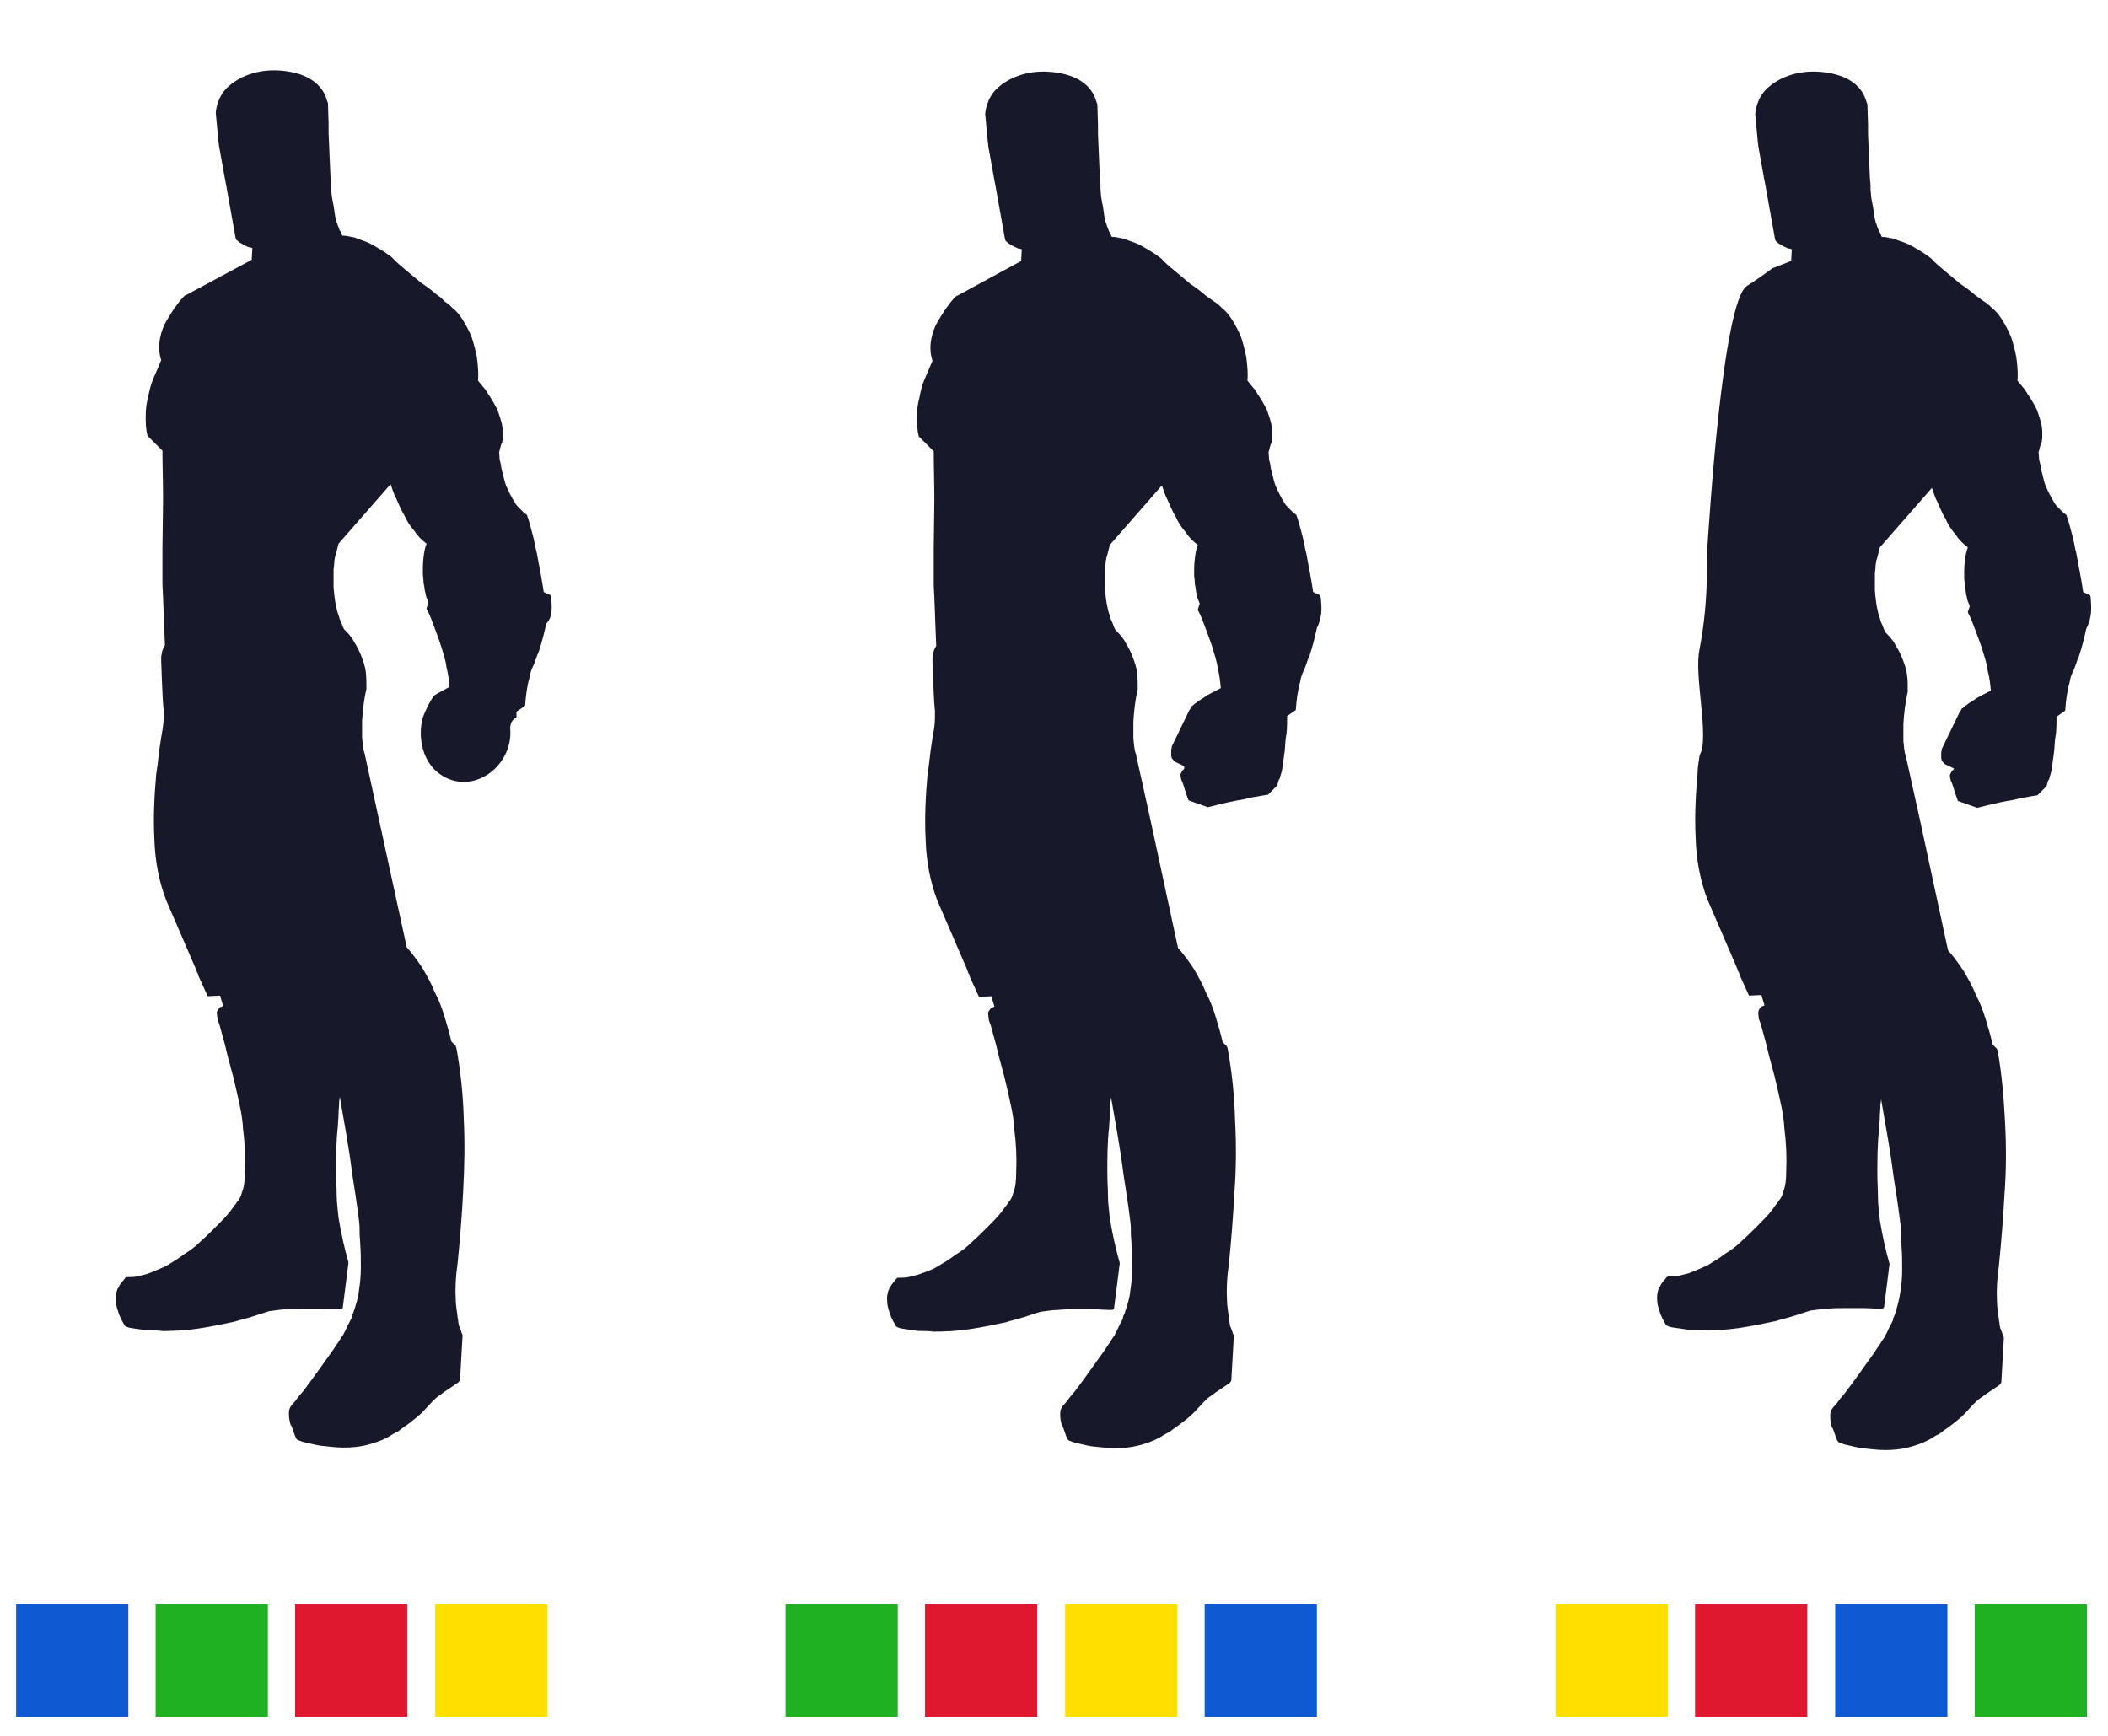 <?xml version="1.0" encoding="utf-8"?>
<!-- Generator: Adobe Illustrator 23.1.1, SVG Export Plug-In . SVG Version: 6.00 Build 0)  -->
<svg version="1.1" id="Capa_1" xmlns="http://www.w3.org/2000/svg" xmlns:xlink="http://www.w3.org/1999/xlink" x="0px" y="0px"
	 viewBox="0 0 340 280" style="enable-background:new 0 0 340 280;" xml:space="preserve">
<style type="text/css">
	.st0{fill:#171829;}
	.st1{fill:#1FB122;}
	.st2{fill:#DF172F;}
	.st3{fill:#FFDF00;}
	.st4{fill:#0F5AD2;}
</style>
<g>
	<path class="st0" d="M213,96.3c0-0.1-0.1-0.3-0.1-0.3l0,0l-1.1-0.5c-0.3-2-0.7-4.1-1.1-6.2c-0.3-1.1-0.4-2.1-0.7-3.1
		c-0.3-1.1-0.5-2-0.9-3.1c0-0.1-0.1-0.1-0.1-0.1l0,0c-0.1-0.1-0.4-0.3-0.5-0.4l-0.7-0.7c-0.3-0.3-0.5-0.5-0.7-0.9
		c-0.5-0.8-0.9-1.6-1.3-2.5c-0.4-0.9-0.5-1.9-0.8-2.8c-0.1-0.5-0.1-0.9-0.3-1.5l-0.1-1.3c0-0.1,0.1-0.1,0.1-0.3
		c0-0.1,0.1-0.3,0.1-0.4c0.1-0.3,0.1-0.5,0.3-0.8c0-0.3,0.1-0.5,0.1-0.8s0-0.5,0-0.8c0-1.1-0.3-2.1-0.7-3.2
		c-0.1-0.5-0.4-0.9-0.7-1.5c-0.3-0.5-0.5-0.9-0.8-1.3c-0.3-0.4-0.5-0.9-0.9-1.3l-0.9-1.1c0.1-1.1,0-2-0.1-3.1s-0.4-2.1-0.7-3.2
		c-0.3-1.1-0.8-2-1.3-2.9s-1.2-1.9-2-2.5c-0.1-0.1-0.4-0.4-0.5-0.5c-0.3-0.1-0.4-0.4-0.7-0.5l-0.7-0.5l-0.7-0.5
		c-0.8-0.7-1.6-1.3-2.5-1.9c-0.8-0.7-1.6-1.3-2.4-2c-0.8-0.7-1.6-1.3-2.3-2.1l0,0l0,0c-0.7-0.5-1.2-0.9-1.9-1.3
		c-0.7-0.4-1.3-0.8-2-1.1s-1.5-0.5-2.1-0.8c-0.7-0.1-1.3-0.3-2-0.3l0,0c0-0.1-0.1-0.1-0.1-0.3c-0.1-0.1-0.1-0.4-0.3-0.5
		c-0.1-0.4-0.3-0.7-0.4-1.1c-0.3-0.7-0.4-1.5-0.5-2.3s-0.3-1.5-0.4-2.3l-0.1-1.2v-0.7l-0.1-1.1l0,0l-0.3-7l0,0c0-0.5,0-1.6,0-1.6
		l0,0L177,17l0,0c0-0.1,0-0.3-0.1-0.4c-0.3-1.1-1.2-3.9-5.9-4.8c-4.8-0.9-8.2,0.7-10,2.3c-2,1.7-2.1,4.3-2.1,4.3l0.4,4.3
		c0,0.3,0.1,0.5,0.1,0.9l0.9,5l0.3,1.6l1.5,8.4l0,0c0,0.1,0.1,0.1,0.1,0.3c0.3,0.1,0.4,0.4,0.7,0.5s0.4,0.3,0.7,0.4
		c0.3,0.1,0.5,0.3,0.8,0.3c0.1,0,0.3,0.1,0.4,0.1l-0.1,1.9l-10.3,5.6l0,0c0,0,0,0-0.1,0c-0.8,0.7-1.3,1.5-1.9,2.3
		c-0.5,0.8-1.1,1.7-1.5,2.5c-0.4,0.9-0.7,1.9-0.8,2.9c-0.1,0.9,0,1.9,0.3,2.8c-0.4,0.9-0.8,1.9-1.2,2.8c-0.4,0.9-0.7,2-0.9,3.1
		c-0.3,1.1-0.4,2.1-0.4,3.1c0,1.1,0,2.1,0.3,3.2c0,0.1,0,0.1,0.1,0.1l0,0l2.3,2.3c0,2.5,0.1,5.1,0.1,7.8l-0.1,7.9v3.9
		c0,0.7,0,1.3,0,2l0.1,2l0.3,7.8c-0.3,0.4-0.4,0.8-0.5,1.2c0,0.3-0.1,0.4-0.1,0.7c0,0.3,0,0.4,0,0.7l0.1,2.7
		c0.1,1.7,0.1,3.5,0.3,5.2c0,0.9,0,1.7-0.1,2.5s-0.3,1.7-0.4,2.5c-0.3,1.7-0.4,3.5-0.7,5.2c-0.3,3.5-0.5,7-0.3,10.6
		c0.1,3.3,0.7,6.7,1.9,9.8l4.4,10.2l0.3,0.7l0.3,0.8l0.1,0.1l0.1,0.4l1.5,3.3l2-0.1l0.5,1.7c-0.1,0-0.1,0-0.3,0.1
		c-0.1,0-0.3,0.1-0.4,0.3c-0.3,0.3-0.4,0.7-0.3,0.9c0,0.3,0.1,0.7,0.1,0.9l0.3,0.8l0.9,3.3c0.5,2.3,1.2,4.4,1.7,6.7s1.1,4.5,1.2,6.8
		c0.3,2.3,0.4,4.5,0.3,7c0,1.2-0.1,2.3-0.5,3.3c-0.1,0.5-0.4,1.1-0.8,1.5c-0.1,0.3-0.3,0.4-0.5,0.7l-0.5,0.7
		c-0.7,0.9-1.5,1.7-2.3,2.5s-1.6,1.6-2.5,2.4c-0.8,0.8-1.7,1.5-2.7,2.1c-0.9,0.7-1.9,1.3-2.9,1.9s-2,0.9-3.1,1.3
		c-0.5,0.1-1.1,0.3-1.6,0.4c-0.5,0.1-1.1,0.1-1.6,0.1l0,0c-0.1,0-0.1,0-0.1,0c-0.4,0.3-0.1,0-0.4,0.4c-0.1,0.1-0.7,0.8-0.7,0.9
		c-0.1,0.1-0.1,0.4-0.3,0.5c-0.3,0.7-0.4,1.5-0.3,2.1c0,0.7,0.3,1.5,0.5,2.1c0.1,0.3,0.3,0.7,0.4,0.9l0.5,0.9c0,0.1,0.1,0.1,0.1,0.1
		l0,0c0.5,0.3,0.9,0.3,1.5,0.4l0.7,0.1l0.7,0.1c0.5,0.1,0.9,0.1,1.5,0.1c0.5,0,0.9,0,1.5,0.1c2,0,3.9-0.1,5.9-0.4
		c2-0.3,3.9-0.7,5.8-1.1c0.9-0.3,1.9-0.5,2.8-0.8l2.8-0.9c0.9-0.1,1.9-0.3,2.8-0.3c0.9-0.1,1.9-0.1,2.8-0.1c0.9,0,1.9,0,2.9,0
		c0.9,0,1.9,0.1,2.9,0.1c0.3,0,0.5-0.1,0.5-0.4l0.9-7.1v-0.1l0,0c-0.7-2.4-1.2-4.8-1.6-7.2c-0.1-1.2-0.3-2.4-0.3-3.6
		s-0.1-2.5-0.1-3.7c0-2.5,0-5,0.3-7.5c0-0.7,0.1-1.2,0.1-1.9s0.1-1.2,0.1-1.9c0-0.3,0.1-0.5,0.1-0.9c0.7,4.1,1.5,8.3,2,12.4
		c0.4,2.5,0.8,5.1,1.1,7.6c0.1,0.7,0.1,1.2,0.1,1.9s0.1,1.3,0.1,1.9c0.1,1.3,0.1,2.5,0.1,3.7s-0.1,2.5-0.3,3.7
		c-0.1,1.2-0.5,2.4-0.9,3.6c-0.1,0.3-0.3,0.5-0.3,0.9l-0.4,0.8c-0.3,0.5-0.5,1.1-0.8,1.6c-0.1,0.3-0.3,0.5-0.5,0.8l-0.5,0.8
		c-0.4,0.5-0.7,1.1-1.1,1.6c-1.5,2.1-2.9,4.1-4.5,6.2c-0.4,0.5-0.8,0.9-1.2,1.5l-0.7,0.8c-0.3,0.4-0.4,0.8-0.4,1.2s0,0.8,0.1,1.2
		s0.1,0.7,0.3,0.9c0.3,0.7,0.4,1.2,0.7,1.9l0,0c0.1,0.1,0.1,0.3,0.4,0.4c0.7,0.3,1.2,0.4,1.7,0.5s1.2,0.3,1.9,0.4
		c1.2,0.1,2.4,0.3,3.7,0.3c1.2,0,2.5-0.1,3.7-0.4c1.2-0.3,2.4-0.7,3.5-1.3c0.5-0.3,1.1-0.7,1.6-0.9c0.5-0.4,0.9-0.7,1.5-1.1
		c0.9-0.7,2-1.5,2.8-2.4c0.4-0.4,0.8-0.9,1.2-1.3c0.4-0.4,0.8-0.8,1.3-1.1c0.9-0.7,1.9-1.3,2.9-2l0,0c0.1-0.1,0.3-0.3,0.3-0.5l0.4-7
		c0-0.1,0-0.3-0.1-0.4l0,0c0,0-0.1-0.1-0.1-0.3c0-0.1-0.1-0.1-0.1-0.3c-0.1-0.1-0.1-0.4-0.3-0.7c0-0.3-0.1-0.4-0.1-0.7
		s-0.1-0.4-0.1-0.7c-0.1-0.9-0.3-1.9-0.3-2.8c-0.1-1.9,0-3.7,0.3-5.8c0.4-3.9,0.7-7.8,0.9-11.6c0.3-3.9,0.3-7.8,0.1-11.6
		c-0.1-3.9-0.5-7.8-1.2-11.6c0-0.1-0.1-0.1-0.1-0.3l0,0l-0.7-0.7c-0.3-1.3-0.7-2.7-1.1-4c-0.4-1.3-0.9-2.7-1.6-4
		c-0.5-1.3-1.3-2.7-2-3.9c-0.8-1.2-1.6-2.3-2.5-3.3l-4.5-20.9l-2.3-10.4c-0.3-0.8-0.3-1.7-0.4-2.5c0-0.9,0-1.7,0-2.7
		c0.1-1.7,0.3-3.5,0.7-5.2l0,0l0,0c0-0.9,0-1.9-0.1-2.7c-0.1-0.9-0.4-1.7-0.7-2.5s-0.7-1.6-1.2-2.4c-0.4-0.8-1.1-1.5-1.6-2
		c-0.3-0.5-0.4-1.1-0.7-1.6c-0.1-0.5-0.4-1.1-0.5-1.7c-0.3-1.2-0.4-2.3-0.5-3.5c0-0.3,0-0.5,0-0.9c0-0.3,0-0.5,0-0.9v-0.9l0.1-0.9
		c0-0.5,0.1-1.2,0.3-1.7c0.1-0.5,0.3-1.1,0.4-1.6l8.4-9.6c0.3,0.8,0.5,1.6,0.9,2.3c0.4,0.9,0.8,1.9,1.3,2.7c0.4,0.9,0.9,1.7,1.6,2.5
		c0.5,0.8,1.2,1.5,2,2.1c-0.3,0.7-0.4,1.5-0.5,2.3s-0.1,1.6-0.1,2.5c0,0.4,0.1,0.8,0.1,1.2c0,0.3,0,0.4,0.1,0.7l0.1,0.7
		c0,0.3,0.1,0.4,0.1,0.5l0.1,0.5c0.1,0.4,0.3,0.7,0.4,1.1l-0.3,0.9v0.1c0.5,0.9,0.9,2,1.3,3.1c0.4,1.1,0.8,2.1,1.1,3.1
		c0.3,1.1,0.7,2.1,0.8,3.2c0.3,1.1,0.4,2.1,0.5,3.2c-0.9,0.5-1.9,0.9-2.7,1.5c-0.4,0.3-0.9,0.5-1.3,0.9c-0.3,0.1-0.4,0.4-0.7,0.5
		c-0.1,0.3-0.3,0.5-0.4,0.7l-2.8,5.8l0,0l0,0c0,0.3-0.1,0.4-0.1,0.7s0,0.4,0,0.7s0.1,0.4,0.1,0.5c0.1,0.1,0.3,0.4,0.4,0.5l0,0
		c0.5,0.3,1.1,0.5,1.6,0.8l0,0l0,0v0.4c-0.1,0.1-0.1,0.1-0.3,0.3c-0.1,0.3-0.3,0.4-0.3,0.7s0.1,0.5,0.1,0.7l0.3,0.7
		c0.3,0.9,0.5,1.7,0.9,2.7l0,0l0,0l3.1,1.1l0,0l0,0c1.6-0.4,3.2-0.8,4.8-1.1c0.8-0.1,1.6-0.3,2.4-0.5c0.8-0.1,1.6-0.3,2.4-0.4h0.1
		l1.3-1.3l0,0c0.1-0.1,0.1-0.1,0.1-0.1s0-0.1,0.1-0.1c0-0.1,0.1-0.3,0.1-0.4c0.1-0.3,0.1-0.5,0.3-0.7c0.1-0.5,0.3-0.9,0.4-1.5
		c0.1-0.9,0.3-2,0.4-2.9s0.1-2,0.3-2.9c0.1-0.9,0.1-1.9,0.1-2.8l1.3-0.9l0.1-0.1l0,0c0.1-1.5,0.3-3.1,0.7-4.5
		c0.1-0.8,0.4-1.5,0.7-2.1c0.3-0.7,0.5-1.5,0.8-2.1c0.5-1.5,0.9-3.1,1.2-4.5C213.3,99.5,213.2,97.9,213,96.3z"/>
	<rect x="126.7" y="258.8" class="st1" width="18.1" height="18.1"/>
	<rect x="149.2" y="258.8" class="st2" width="18.1" height="18.1"/>
	<rect x="171.8" y="258.8" class="st3" width="18.1" height="18.1"/>
	<rect x="194.3" y="258.8" class="st4" width="18.1" height="18.1"/>
</g>
<g>
	<g>
		<rect x="2.6" y="258.8" class="st4" width="18.1" height="18.1"/>
		<rect x="25.1" y="258.8" class="st1" width="18.1" height="18.1"/>
		<rect x="47.6" y="258.8" class="st2" width="18.1" height="18.1"/>
		<rect x="70.2" y="258.8" class="st3" width="18.1" height="18.1"/>
	</g>
	<g>
		<path class="st0" d="M88.9,96.3c0-0.1-0.1-0.3-0.1-0.3l-1.1-0.5c-0.3-2-0.7-4.1-1.1-6.2c-0.3-1.1-0.4-2.1-0.7-3.1
			c-0.3-1.1-0.5-2-0.9-3.1c0-0.1-0.1-0.1-0.1-0.1c-0.1-0.1-0.4-0.3-0.5-0.4l-0.7-0.7c-0.3-0.3-0.5-0.5-0.7-0.9
			c-0.5-0.8-0.9-1.6-1.3-2.5s-0.5-1.9-0.8-2.8c-0.1-0.5-0.1-0.9-0.3-1.5l-0.1-1.3c0-0.1,0.1-0.1,0.1-0.3s0.1-0.3,0.1-0.4
			c0.1-0.3,0.1-0.5,0.3-0.8c0-0.3,0.1-0.5,0.1-0.8v-0.8c0-1.1-0.3-2.1-0.7-3.2c-0.1-0.5-0.4-0.9-0.7-1.5c-0.3-0.5-0.5-0.9-0.8-1.3
			c-0.3-0.4-0.5-0.9-0.9-1.3l-0.9-1.1c0.1-1.1,0-2-0.1-3.1s-0.4-2.1-0.7-3.2c-0.3-1.1-0.8-2-1.3-2.9s-1.2-1.9-2-2.5
			c-0.1-0.1-0.4-0.4-0.5-0.5c-0.3-0.1-0.4-0.4-0.7-0.5L71.1,48l-0.7-0.5c-0.8-0.7-1.6-1.3-2.5-1.9c-0.8-0.7-1.6-1.3-2.4-2
			s-1.6-1.3-2.3-2.1c-0.7-0.5-1.2-0.9-1.9-1.3s-1.3-0.8-2-1.1s-1.5-0.5-2.1-0.8c-0.7-0.1-1.3-0.3-2-0.3c0-0.1-0.1-0.1-0.1-0.3
			c-0.1-0.1-0.1-0.4-0.3-0.5c-0.1-0.4-0.3-0.7-0.4-1.1c-0.3-0.7-0.4-1.5-0.5-2.3s-0.3-1.5-0.4-2.3l-0.1-1.2v-0.7l-0.1-1.1l-0.3-7
			c0-0.5,0-1.6,0-1.6l-0.1-3.1c0-0.1,0-0.3-0.1-0.4c-0.3-1.1-1.2-3.9-5.9-4.8c-4.8-0.9-8.2,0.7-10,2.3c-2,1.7-2.1,4.3-2.1,4.3
			l0.4,4.3c0,0.3,0.1,0.5,0.1,0.9l0.9,5l0.3,1.6l1.5,8.4c0,0.1,0.1,0.1,0.1,0.3c0.3,0.1,0.4,0.4,0.7,0.5s0.4,0.3,0.7,0.4
			c0.3,0.1,0.5,0.3,0.8,0.3c0.1,0,0.3,0.1,0.4,0.1l-0.1,1.9L30,47.6c0,0,0,0-0.1,0c-0.8,0.7-1.3,1.5-1.9,2.3
			c-0.5,0.8-1.1,1.7-1.5,2.5c-0.4,0.9-0.7,1.9-0.8,2.9c-0.1,0.9,0,1.9,0.3,2.8c-0.4,0.9-0.8,1.9-1.2,2.8c-0.4,0.9-0.7,2-0.9,3.1
			c-0.3,1.1-0.4,2.1-0.4,3.1c0,1.1,0,2.1,0.3,3.2c0,0.1,0,0.1,0.1,0.1l2.3,2.3c0,2.5,0.1,5.1,0.1,7.8l-0.1,7.9v5.9l0.1,2l0.3,7.8
			c-0.3,0.4-0.4,0.8-0.5,1.2c0,0.3-0.1,0.4-0.1,0.7v0.7l0.1,2.7c0.1,1.7,0.1,3.5,0.3,5.2c0,0.9,0,1.7-0.1,2.5s-0.3,1.7-0.4,2.5
			c-0.3,1.7-0.4,3.5-0.7,5.2c-0.3,3.5-0.5,7-0.3,10.6c0.1,3.3,0.7,6.7,1.9,9.8l4.4,10.2l0.3,0.7l0.3,0.8l0.1,0.1l0.1,0.4l1.5,3.3
			l2-0.1l0.5,1.7c-0.1,0-0.1,0-0.3,0.1c-0.1,0-0.3,0.1-0.4,0.3c-0.3,0.3-0.4,0.7-0.3,0.9c0,0.3,0.1,0.7,0.1,0.9l0.3,0.8l0.9,3.3
			c0.5,2.3,1.2,4.4,1.7,6.7s1.1,4.5,1.2,6.8c0.3,2.3,0.4,4.5,0.3,7c0,1.2-0.1,2.3-0.5,3.3c-0.1,0.5-0.4,1.1-0.8,1.5
			c-0.1,0.3-0.3,0.4-0.5,0.7l-0.5,0.7c-0.7,0.9-1.5,1.7-2.3,2.5s-1.6,1.6-2.5,2.4c-0.8,0.8-1.7,1.5-2.7,2.1
			c-0.9,0.7-1.9,1.3-2.9,1.9c-1.1,0.5-2,0.9-3.1,1.3c-0.5,0.1-1.1,0.3-1.6,0.4c-0.5,0.1-1.1,0.1-1.6,0.1c-0.1,0-0.1,0-0.1,0
			c-0.4,0.3-0.1,0-0.4,0.4c-0.1,0.1-0.7,0.8-0.7,0.9c-0.1,0.1-0.1,0.4-0.3,0.5c-0.3,0.7-0.4,1.5-0.3,2.1c0,0.7,0.3,1.5,0.5,2.1
			c0.1,0.3,0.3,0.7,0.4,0.9l0.5,0.9c0,0.1,0.1,0.1,0.1,0.1c0.5,0.3,0.9,0.3,1.5,0.4l0.7,0.1l0.7,0.1c0.5,0.1,0.9,0.1,1.5,0.1
			c0.5,0,0.9,0,1.5,0.1c2,0,3.9-0.1,5.9-0.4c2-0.3,3.9-0.7,5.8-1.1c0.9-0.3,1.9-0.5,2.8-0.8l2.8-0.9c0.9-0.1,1.9-0.3,2.8-0.3
			c0.9-0.1,1.9-0.1,2.8-0.1h2.9c0.9,0,1.9,0.1,2.9,0.1c0.3,0,0.5-0.1,0.5-0.4l0.9-7.1v-0.1c-0.7-2.4-1.2-4.8-1.6-7.2
			c-0.1-1.2-0.3-2.4-0.3-3.6s-0.1-2.5-0.1-3.7c0-2.5,0-5,0.3-7.5c0-0.7,0.1-1.2,0.1-1.9s0.1-1.2,0.1-1.9c0-0.3,0.1-0.5,0.1-0.9
			c0.7,4.1,1.5,8.3,2,12.4c0.4,2.5,0.8,5.1,1.1,7.6c0.1,0.7,0.1,1.2,0.1,1.9s0.1,1.3,0.1,1.9c0.1,1.3,0.1,2.5,0.1,3.7
			s-0.1,2.5-0.3,3.7c-0.1,1.2-0.5,2.4-0.9,3.6c-0.1,0.3-0.3,0.5-0.3,0.9l-0.4,0.8c-0.3,0.5-0.5,1.1-0.8,1.6
			c-0.1,0.3-0.3,0.5-0.5,0.8l-0.5,0.8c-0.4,0.5-0.7,1.1-1.1,1.6c-1.5,2.1-2.9,4.1-4.5,6.2c-0.4,0.5-0.8,0.9-1.2,1.5l-0.7,0.8
			c-0.3,0.4-0.4,0.8-0.4,1.2s0,0.8,0.1,1.2s0.1,0.7,0.3,0.9c0.3,0.7,0.4,1.2,0.7,1.9c0.1,0.1,0.1,0.3,0.4,0.4
			c0.7,0.3,1.2,0.4,1.7,0.5s1.2,0.3,1.9,0.4c1.2,0.1,2.4,0.3,3.7,0.3c1.2,0,2.5-0.1,3.7-0.4c1.2-0.3,2.4-0.7,3.5-1.3
			c0.5-0.3,1.1-0.7,1.6-0.9c0.5-0.4,0.9-0.7,1.5-1.1c0.9-0.7,2-1.5,2.8-2.4c0.4-0.4,0.8-0.9,1.2-1.3s0.8-0.8,1.3-1.1
			c0.9-0.7,1.9-1.3,2.9-2c0.1-0.1,0.3-0.3,0.3-0.5l0.4-7c0-0.1,0-0.3-0.1-0.4c0,0-0.1-0.1-0.1-0.3s-0.1-0.1-0.1-0.3
			c-0.1-0.1-0.1-0.4-0.3-0.7c0-0.3-0.1-0.4-0.1-0.7s-0.1-0.4-0.1-0.7c-0.1-0.9-0.3-1.9-0.3-2.8c-0.1-1.9,0-3.7,0.3-5.8
			c0.4-3.9,0.7-7.8,0.9-11.6s0.3-7.8,0.1-11.6c-0.1-3.9-0.5-7.8-1.2-11.6c0-0.1-0.1-0.1-0.1-0.3l-0.7-0.7c-0.3-1.3-0.7-2.7-1.1-4
			s-0.9-2.7-1.6-4c-0.5-1.3-1.3-2.7-2-3.9c-0.8-1.2-1.6-2.3-2.5-3.3l-6.8-31.3c-0.3-0.8-0.3-1.7-0.4-2.5v-2.7
			c0.1-1.7,0.3-3.5,0.7-5.2c0-0.9,0-1.9-0.1-2.7c-0.1-0.9-0.4-1.7-0.7-2.5s-0.7-1.6-1.2-2.4c-0.4-0.8-1.1-1.5-1.6-2
			c-0.3-0.5-0.4-1.1-0.7-1.6c-0.1-0.5-0.4-1.1-0.5-1.7c-0.3-1.2-0.4-2.3-0.5-3.5v-2.8l0.1-0.9c0-0.5,0.1-1.2,0.3-1.7
			c0.1-0.5,0.3-1.1,0.4-1.6l8.4-9.6c0.3,0.8,0.5,1.6,0.9,2.3c0.4,0.9,0.8,1.9,1.3,2.7c0.4,0.9,0.9,1.7,1.6,2.5
			c0.5,0.8,1.2,1.5,2,2.1c-0.3,0.7-0.4,1.5-0.5,2.3s-0.1,1.6-0.1,2.5c0,0.4,0.1,0.8,0.1,1.2c0,0.3,0,0.4,0.1,0.7l0.1,0.7
			c0,0.3,0.1,0.4,0.1,0.5l0.1,0.5c0.1,0.4,0.3,0.7,0.4,1.1l-0.3,0.9v0.1c0.5,0.9,0.9,2,1.3,3.1s0.8,2.1,1.1,3.1
			c0.3,1.1,0.7,2.1,0.8,3.2c0.3,1.1,0.4,2.1,0.5,3.2c-0.9,0.5-1.7,0.9-2.5,1.4c-0.7,1-1.3,2.2-1.8,3.5c-0.9,3.3,0,7.3,2.8,9.2
			c5.2,3.6,11.7-1.3,11.3-7.2c-0.1-1,0.4-1.7,1-2c0-0.3,0-0.6,0-0.9l1.3-0.9l0.1-0.1c0.1-1.5,0.3-3.1,0.7-4.5
			c0.1-0.8,0.4-1.5,0.7-2.1c0.3-0.7,0.5-1.5,0.8-2.1c0.5-1.5,0.9-3.1,1.2-4.5C89.2,99.5,89,97.9,88.9,96.3z"/>
	</g>
</g>
<g>
	<path class="st0" d="M337.2,96.3c0-0.1-0.1-0.3-0.1-0.3l0,0l-1.1-0.5c-0.3-2-0.7-4.1-1.1-6.2c-0.3-1.1-0.4-2.1-0.7-3.1
		c-0.3-1.1-0.5-2-0.9-3.1c0-0.1-0.1-0.1-0.1-0.1l0,0c-0.1-0.1-0.4-0.3-0.5-0.4l-0.7-0.7c-0.3-0.3-0.5-0.5-0.7-0.9
		c-0.5-0.8-0.9-1.6-1.3-2.5s-0.5-1.9-0.8-2.8c-0.1-0.5-0.1-0.9-0.3-1.5l-0.1-1.3c0-0.1,0.1-0.1,0.1-0.3c0-0.1,0.1-0.3,0.1-0.4
		c0.1-0.3,0.1-0.5,0.3-0.8c0-0.3,0.1-0.5,0.1-0.8s0-0.5,0-0.8c0-1.1-0.3-2.1-0.7-3.2c-0.1-0.5-0.4-0.9-0.7-1.5
		c-0.3-0.5-0.5-0.9-0.8-1.3s-0.5-0.9-0.9-1.3l-0.9-1.1c0.1-1.1,0-2-0.1-3.1s-0.4-2.1-0.7-3.2s-0.8-2-1.3-2.9s-1.2-1.9-2-2.5
		c-0.1-0.1-0.4-0.4-0.5-0.5c-0.3-0.1-0.4-0.4-0.7-0.5l-0.7-0.5l-0.7-0.5c-0.8-0.7-1.6-1.3-2.5-1.9c-0.8-0.7-1.6-1.3-2.4-2
		s-1.6-1.3-2.3-2.1l0,0l0,0c-0.7-0.5-1.2-0.9-1.9-1.3c-0.7-0.4-1.3-0.8-2-1.1s-1.5-0.5-2.1-0.8c-0.7-0.1-1.3-0.3-2-0.3l0,0
		c0-0.1-0.1-0.1-0.1-0.3c-0.1-0.1-0.1-0.4-0.3-0.5c-0.1-0.4-0.3-0.7-0.4-1.1c-0.3-0.7-0.4-1.5-0.5-2.3s-0.3-1.5-0.4-2.3l-0.1-1.2
		v-0.7l-0.1-1.1l-0.3-7l0,0c0-0.5,0-1.6,0-1.6l0,0l-0.1-3.1l0,0c0-0.1,0-0.3-0.1-0.4c-0.3-1.1-1.2-3.9-5.9-4.8
		c-4.8-0.9-8.2,0.7-10,2.3c-2,1.7-2.1,4.3-2.1,4.3l0.4,4.3c0,0.3,0.1,0.5,0.1,0.9l0.9,5l0.3,1.6l1.5,8.4l0,0c0,0.1,0.1,0.1,0.1,0.3
		c0.3,0.1,0.4,0.4,0.7,0.5s0.4,0.3,0.7,0.4c0.3,0.1,0.5,0.3,0.8,0.3c0.1,0,0.3,0.1,0.4,0.1l-0.1,1.9l-3.1,1.2c0,0.1-3.9,2.8-4,2.8
		c-4,2.4-6.2,39.3-6.4,41.9c0,0.5-0.1,1.1-0.1,1.6c0,0.8,0,1.7,0,2.5c0,4.3-0.4,8.6-1.2,12.7c-0.8,4,1.2,12.3,0.4,16.1
		c-0.1,0.4-0.3,0.7-0.4,1.1c-0.1,0.9-0.3,1.7-0.3,2.7c-0.3,3.5-0.5,7-0.3,10.6c0.1,3.3,0.7,6.7,1.9,9.8l4.4,10.2l0.3,0.7l0.3,0.8
		l0.1,0.1l0.1,0.4l1.5,3.3l2-0.1l0.5,1.7c-0.1,0-0.1,0-0.3,0.1c-0.1,0-0.3,0.1-0.4,0.3c-0.3,0.3-0.3,0.7-0.3,0.9
		c0,0.3,0.1,0.7,0.1,0.9l0.3,0.8l0.9,3.3c0.5,2.3,1.2,4.4,1.7,6.7s1.1,4.5,1.2,6.8c0.3,2.3,0.4,4.5,0.3,7c0,1.2-0.1,2.3-0.5,3.3
		c-0.1,0.5-0.4,1.1-0.8,1.5c-0.1,0.3-0.3,0.4-0.5,0.7l-0.5,0.7c-0.7,0.9-1.5,1.7-2.3,2.5s-1.6,1.6-2.5,2.4c-0.8,0.8-1.7,1.5-2.7,2.1
		c-0.9,0.7-1.9,1.3-2.9,1.9c-1.1,0.5-2,0.9-3.1,1.3c-0.5,0.1-1.1,0.3-1.6,0.4c-0.5,0.1-1.1,0.1-1.6,0.1l0,0c-0.1,0-0.1,0-0.1,0
		c-0.4,0.3-0.1,0-0.4,0.4c-0.1,0.1-0.7,0.8-0.7,0.9c-0.1,0.1-0.1,0.4-0.3,0.5c-0.3,0.7-0.4,1.5-0.3,2.1c0,0.7,0.3,1.5,0.5,2.1
		c0.1,0.3,0.3,0.7,0.4,0.9l0.5,0.9c0,0.1,0.1,0.1,0.1,0.1l0,0c0.5,0.3,0.9,0.3,1.5,0.4l0.7,0.1l0.7,0.1c0.5,0.1,0.9,0.1,1.5,0.1
		c0.5,0,0.9,0,1.5,0.1c2,0,3.9-0.1,5.9-0.4c2-0.3,3.9-0.7,5.8-1.1c0.9-0.3,1.9-0.5,2.8-0.8l2.8-0.9c0.9-0.1,1.9-0.3,2.8-0.3
		c0.9-0.1,1.9-0.1,2.8-0.1s1.9,0,2.9,0c0.9,0,1.9,0.1,2.9,0.1c0.3,0,0.5-0.1,0.5-0.4l0.9-7.1v0.4l0,0c-0.7-2.4-1.2-4.8-1.6-7.2
		c-0.1-1.2-0.3-2.4-0.3-3.6s-0.1-2.5-0.1-3.7c0-2.5,0-5,0.3-7.5c0-0.7,0.1-1.2,0.1-1.9s0.1-1.2,0.1-1.9c0-0.3,0.1-0.5,0.1-0.9
		c0.7,4.1,1.5,8.3,2,12.4c0.4,2.5,0.8,5.1,1.1,7.6c0.1,0.7,0.1,1.2,0.1,1.9s0.1,1.3,0.1,1.9c0.1,1.3,0.1,2.5,0.1,3.7
		s-0.1,2.5-0.3,3.7s-0.5,2.4-0.9,3.6c-0.1,0.3-0.3,0.5-0.3,0.9l-0.4,0.8c-0.3,0.5-0.5,1.1-0.8,1.6c-0.1,0.3-0.3,0.5-0.5,0.8
		l-0.5,0.8c-0.4,0.5-0.7,1.1-1.1,1.6c-1.5,2.1-2.9,4.1-4.5,6.2c-0.4,0.5-0.8,0.9-1.2,1.5l-0.7,0.8c-0.3,0.4-0.4,0.8-0.4,1.2
		s0,0.8,0.1,1.2s0.1,0.7,0.3,0.9c0.3,0.7,0.4,1.2,0.7,1.9l0,0c0.1,0.1,0.1,0.3,0.4,0.4c0.7,0.3,1.2,0.4,1.7,0.5s1.2,0.3,1.9,0.4
		c1.2,0.1,2.4,0.3,3.7,0.3c1.2,0,2.5-0.1,3.7-0.4c1.2-0.3,2.4-0.7,3.5-1.3c0.5-0.3,1.1-0.7,1.6-0.9c0.5-0.4,0.9-0.7,1.5-1.1
		c0.9-0.7,2-1.5,2.8-2.4c0.4-0.4,0.8-0.9,1.2-1.3c0.4-0.4,0.8-0.8,1.3-1.1c0.9-0.7,1.9-1.3,2.9-2l0,0c0.1-0.1,0.3-0.3,0.3-0.5l0.4-7
		c0-0.1,0-0.3-0.1-0.4l0,0c0,0-0.1-0.1-0.1-0.3c0-0.1-0.1-0.1-0.1-0.3c-0.1-0.1-0.1-0.4-0.3-0.7c0-0.3-0.1-0.4-0.1-0.7
		s-0.1-0.4-0.1-0.7c-0.1-0.9-0.3-1.9-0.3-2.8c-0.1-1.9,0-3.7,0.3-5.8c0.4-3.9,0.7-7.8,0.9-11.5c0.3-3.9,0.3-7.8,0.1-11.6
		s-0.5-7.8-1.2-11.6c0-0.1-0.1-0.1-0.1-0.3l0,0l-0.7-0.7c-0.3-1.3-0.7-2.7-1.1-4s-0.9-2.7-1.6-4c-0.5-1.3-1.3-2.7-2-3.9
		c-0.8-1.2-1.6-2.3-2.5-3.3l-4.5-20.9l-2.3-10.4c-0.3-0.8-0.3-1.7-0.4-2.5c0-0.9,0-1.7,0-2.7c0.1-1.7,0.3-3.5,0.7-5.2l0,0l0,0
		c0-0.9,0-1.9-0.1-2.7c-0.1-0.9-0.4-1.7-0.7-2.5c-0.3-0.8-0.7-1.6-1.2-2.4c-0.4-0.8-1.1-1.5-1.6-2c-0.3-0.5-0.4-1.1-0.7-1.6
		c-0.1-0.5-0.4-1.1-0.5-1.7c-0.3-1.2-0.4-2.3-0.5-3.5c0-0.3,0-0.5,0-0.9c0-0.3,0-0.5,0-0.9v-0.9l0.1-0.9c0-0.5,0.1-1.2,0.3-1.7
		c0.1-0.5,0.3-1.1,0.4-1.6l8.4-9.6c0.3,0.8,0.5,1.6,0.9,2.3c0.4,0.9,0.8,1.9,1.3,2.7c0.4,0.9,0.9,1.7,1.6,2.5c0.5,0.8,1.2,1.5,2,2.1
		c-0.3,0.7-0.4,1.5-0.5,2.3s-0.1,1.6-0.1,2.5c0,0.4,0.1,0.8,0.1,1.2c0,0.3,0,0.4,0.1,0.7l0.1,0.7c0,0.3,0.1,0.4,0.1,0.5l0.1,0.5
		c0.1,0.4,0.3,0.7,0.4,1.1l-0.3,0.9v0.1c0.5,0.9,0.9,2,1.3,3.1s0.8,2.1,1.1,3.1c0.3,1.1,0.7,2.1,0.8,3.2c0.3,1.1,0.4,2.1,0.5,3.2
		c-0.9,0.5-1.9,0.9-2.7,1.5c-0.4,0.3-0.9,0.5-1.3,0.9c-0.3,0.1-0.4,0.4-0.7,0.5c-0.1,0.3-0.3,0.5-0.4,0.7l-2.8,5.8l0,0l0,0
		c0,0.3-0.1,0.4-0.1,0.7s0,0.4,0,0.7c0,0.3,0.1,0.4,0.1,0.5c0.1,0.1,0.3,0.4,0.4,0.5l0,0c0.5,0.3,1.1,0.5,1.6,0.8l0,0l0,0l-0.1,0.1
		c-0.1,0.1-0.1,0.1-0.3,0.3c-0.1,0.3-0.3,0.4-0.3,0.7c0,0.3,0.1,0.5,0.1,0.7l0.3,0.7c0.3,0.9,0.5,1.7,0.9,2.7l0,0l0,0l3.1,1.1l0,0
		l0,0c1.6-0.4,3.2-0.8,4.8-1.1c0.8-0.1,1.6-0.3,2.4-0.5c0.8-0.1,1.6-0.3,2.4-0.4h0.1l1.3-1.3l0,0c0.1-0.1,0.1-0.1,0.1-0.1
		s0-0.1,0.1-0.1c0-0.1,0.1-0.3,0.1-0.4c0.1-0.3,0.1-0.5,0.3-0.7c0.1-0.5,0.3-0.9,0.4-1.5c0.1-0.9,0.3-2,0.4-2.9s0.1-2,0.3-2.9
		c0.1-0.9,0.1-1.9,0.1-2.8l1.3-0.9l0.1-0.1l0,0c0.1-1.5,0.3-3.1,0.7-4.5c0.1-0.8,0.4-1.5,0.7-2.1c0.3-0.7,0.5-1.5,0.8-2.1
		c0.5-1.5,0.9-3.1,1.2-4.5C337.5,99.5,337.3,97.9,337.2,96.3z"/>
	<rect x="250.9" y="258.8" class="st3" width="18.1" height="18.1"/>
	<rect x="273.4" y="258.8" class="st2" width="18.1" height="18.1"/>
	<rect x="296" y="258.8" class="st4" width="18.1" height="18.1"/>
	<rect x="318.5" y="258.8" class="st1" width="18.1" height="18.1"/>
</g>
</svg>
